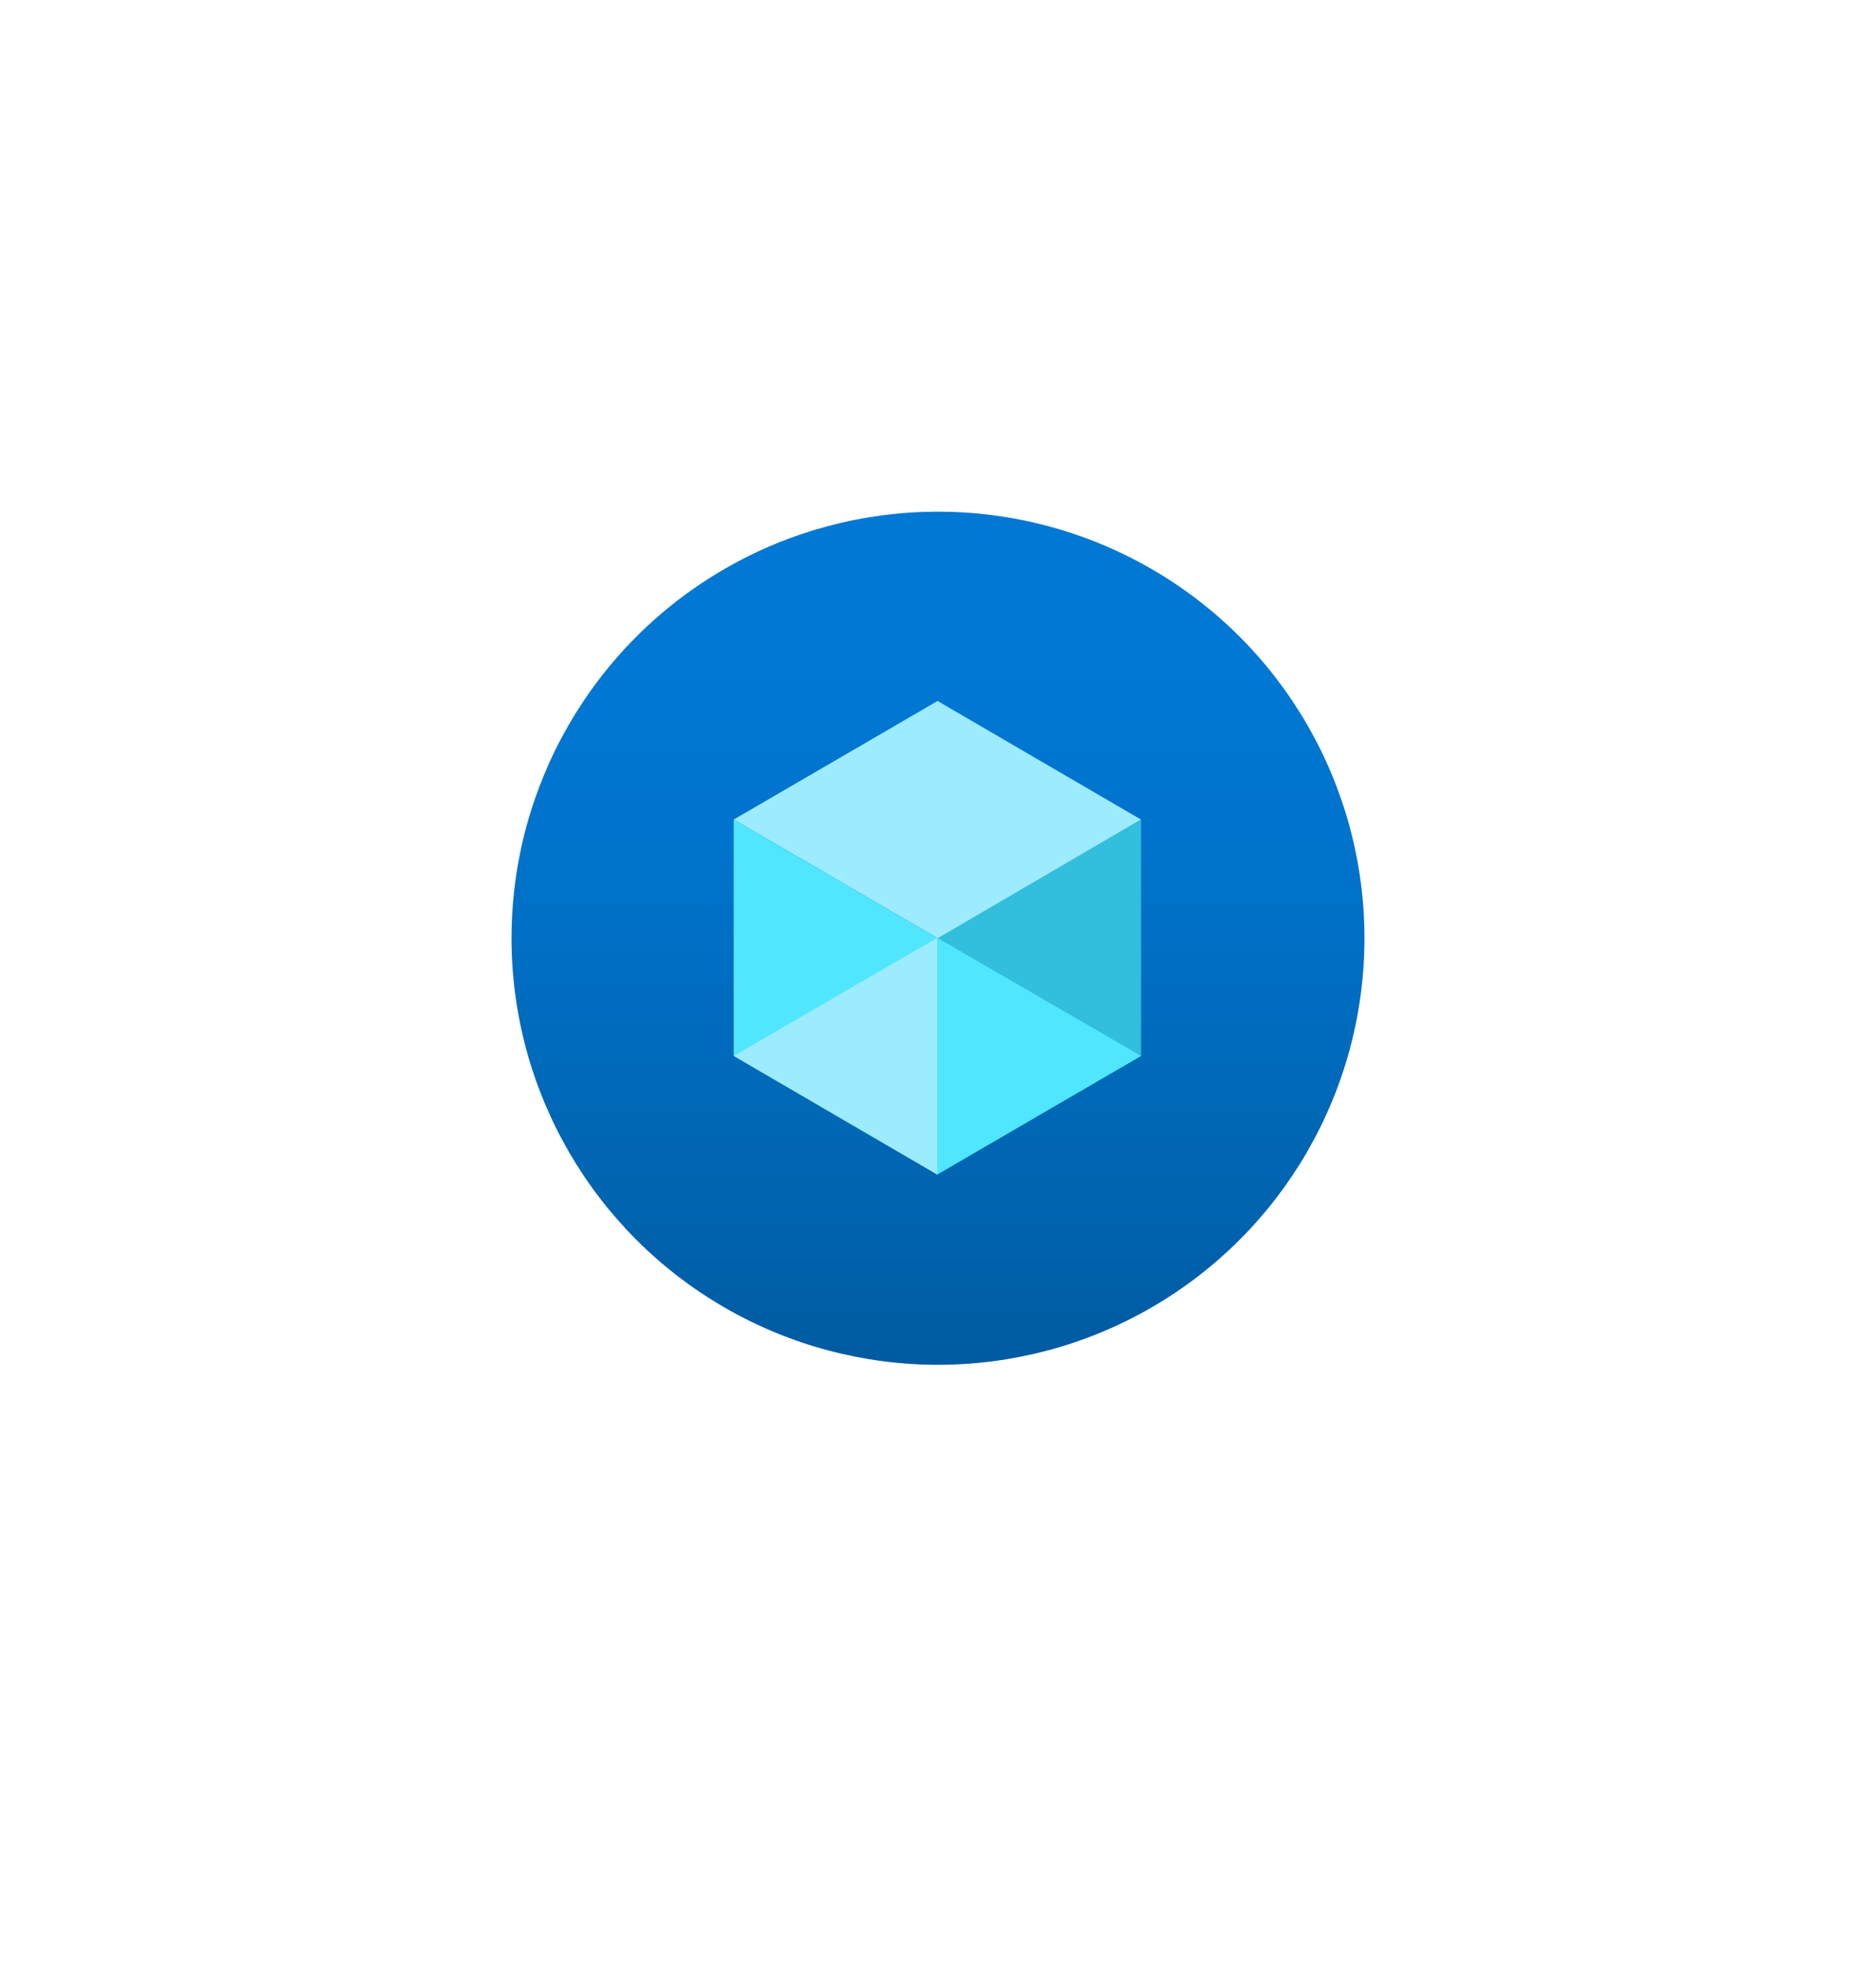 <?xml version="1.0" encoding="UTF-8" standalone="no"?>
<!DOCTYPE svg PUBLIC "-//W3C//DTD SVG 1.1//EN" "http://www.w3.org/Graphics/SVG/1.1/DTD/svg11.dtd">
<!-- Generated by Microsoft Visio, SVG Export WVD Host Pool.svg Page-1 -->
<svg xmlns="http://www.w3.org/2000/svg" xmlns:xlink="http://www.w3.org/1999/xlink" xmlns:ev="http://www.w3.org/2001/xml-events"
		width="1.732in" height="1.811in" viewBox="0 0 124.693 130.378" xml:space="preserve" color-interpolation-filters="sRGB"
		class="st5">
	<style type="text/css">
	<![CDATA[
		.st1 {fill:url(#grad0-6);stroke:none;stroke-linecap:butt;stroke-width:34}
		.st2 {fill:#32bedd;stroke:none;stroke-linecap:butt;stroke-width:34}
		.st3 {fill:#9cebff;stroke:none;stroke-linecap:butt;stroke-width:34}
		.st4 {fill:#50e6ff;stroke:none;stroke-linecap:butt;stroke-width:34}
		.st5 {fill:none;fill-rule:evenodd;font-size:12px;overflow:visible;stroke-linecap:square;stroke-miterlimit:3}
	]]>
	</style>

	<defs id="Patterns_And_Gradients">
		<linearGradient id="grad0-6" x1="0" y1="0" x2="1" y2="0" gradientTransform="rotate(-90 0.5 0.5)">
			<stop offset="0" stop-color="#005ba1" stop-opacity="1"/>
			<stop offset="0.17" stop-color="#0063ae" stop-opacity="1"/>
			<stop offset="0.575" stop-color="#0072ca" stop-opacity="1"/>
			<stop offset="0.815" stop-color="#0078d4" stop-opacity="1"/>
		</linearGradient>
	</defs>
	<g>
		<title>Page-1</title>
		<g id="group20-1" transform="translate(34,-39.685)">
			<title>WVD Host Pool</title>
			<g id="group21-2">
				<title>HostPools</title>
				<g id="shape22-3">
					<title>Sheet.22</title>
					<ellipse cx="28.346" cy="102.031" rx="28.346" ry="28.346" class="st1"/>
				</g>
				<g id="shape23-7" transform="translate(28.293,-12.649)">
					<title>Sheet.23</title>
					<path d="M13.55 106.79 L13.55 122.5 L0 130.38 L0 114.65 L13.55 106.79 Z" class="st2"/>
				</g>
				<g id="shape24-9" transform="translate(14.767,-28.346)">
					<title>Sheet.24</title>
					<path d="M27.07 122.49 L13.55 130.38 L0 122.49 L13.55 114.61 L27.07 122.49 Z" class="st3"/>
				</g>
				<g id="shape25-11" transform="translate(14.767,-12.643)">
					<title>Sheet.25</title>
					<path d="M13.53 114.67 L13.53 130.38 L0 122.49 L0 106.79 L13.53 114.67 Z" class="st4"/>
				</g>
				<g id="shape26-13" transform="translate(14.767,-12.649)">
					<title>Sheet.26</title>
					<path d="M0 122.5 L13.53 114.65 L13.53 130.38 L0 122.5 Z" class="st3"/>
				</g>
				<g id="shape27-15" transform="translate(28.293,-12.649)">
					<title>Sheet.27</title>
					<path d="M13.55 122.5 L0 114.65 L0 130.38 L13.55 122.5 Z" class="st4"/>
				</g>
			</g>
		</g>
	</g>
</svg>
